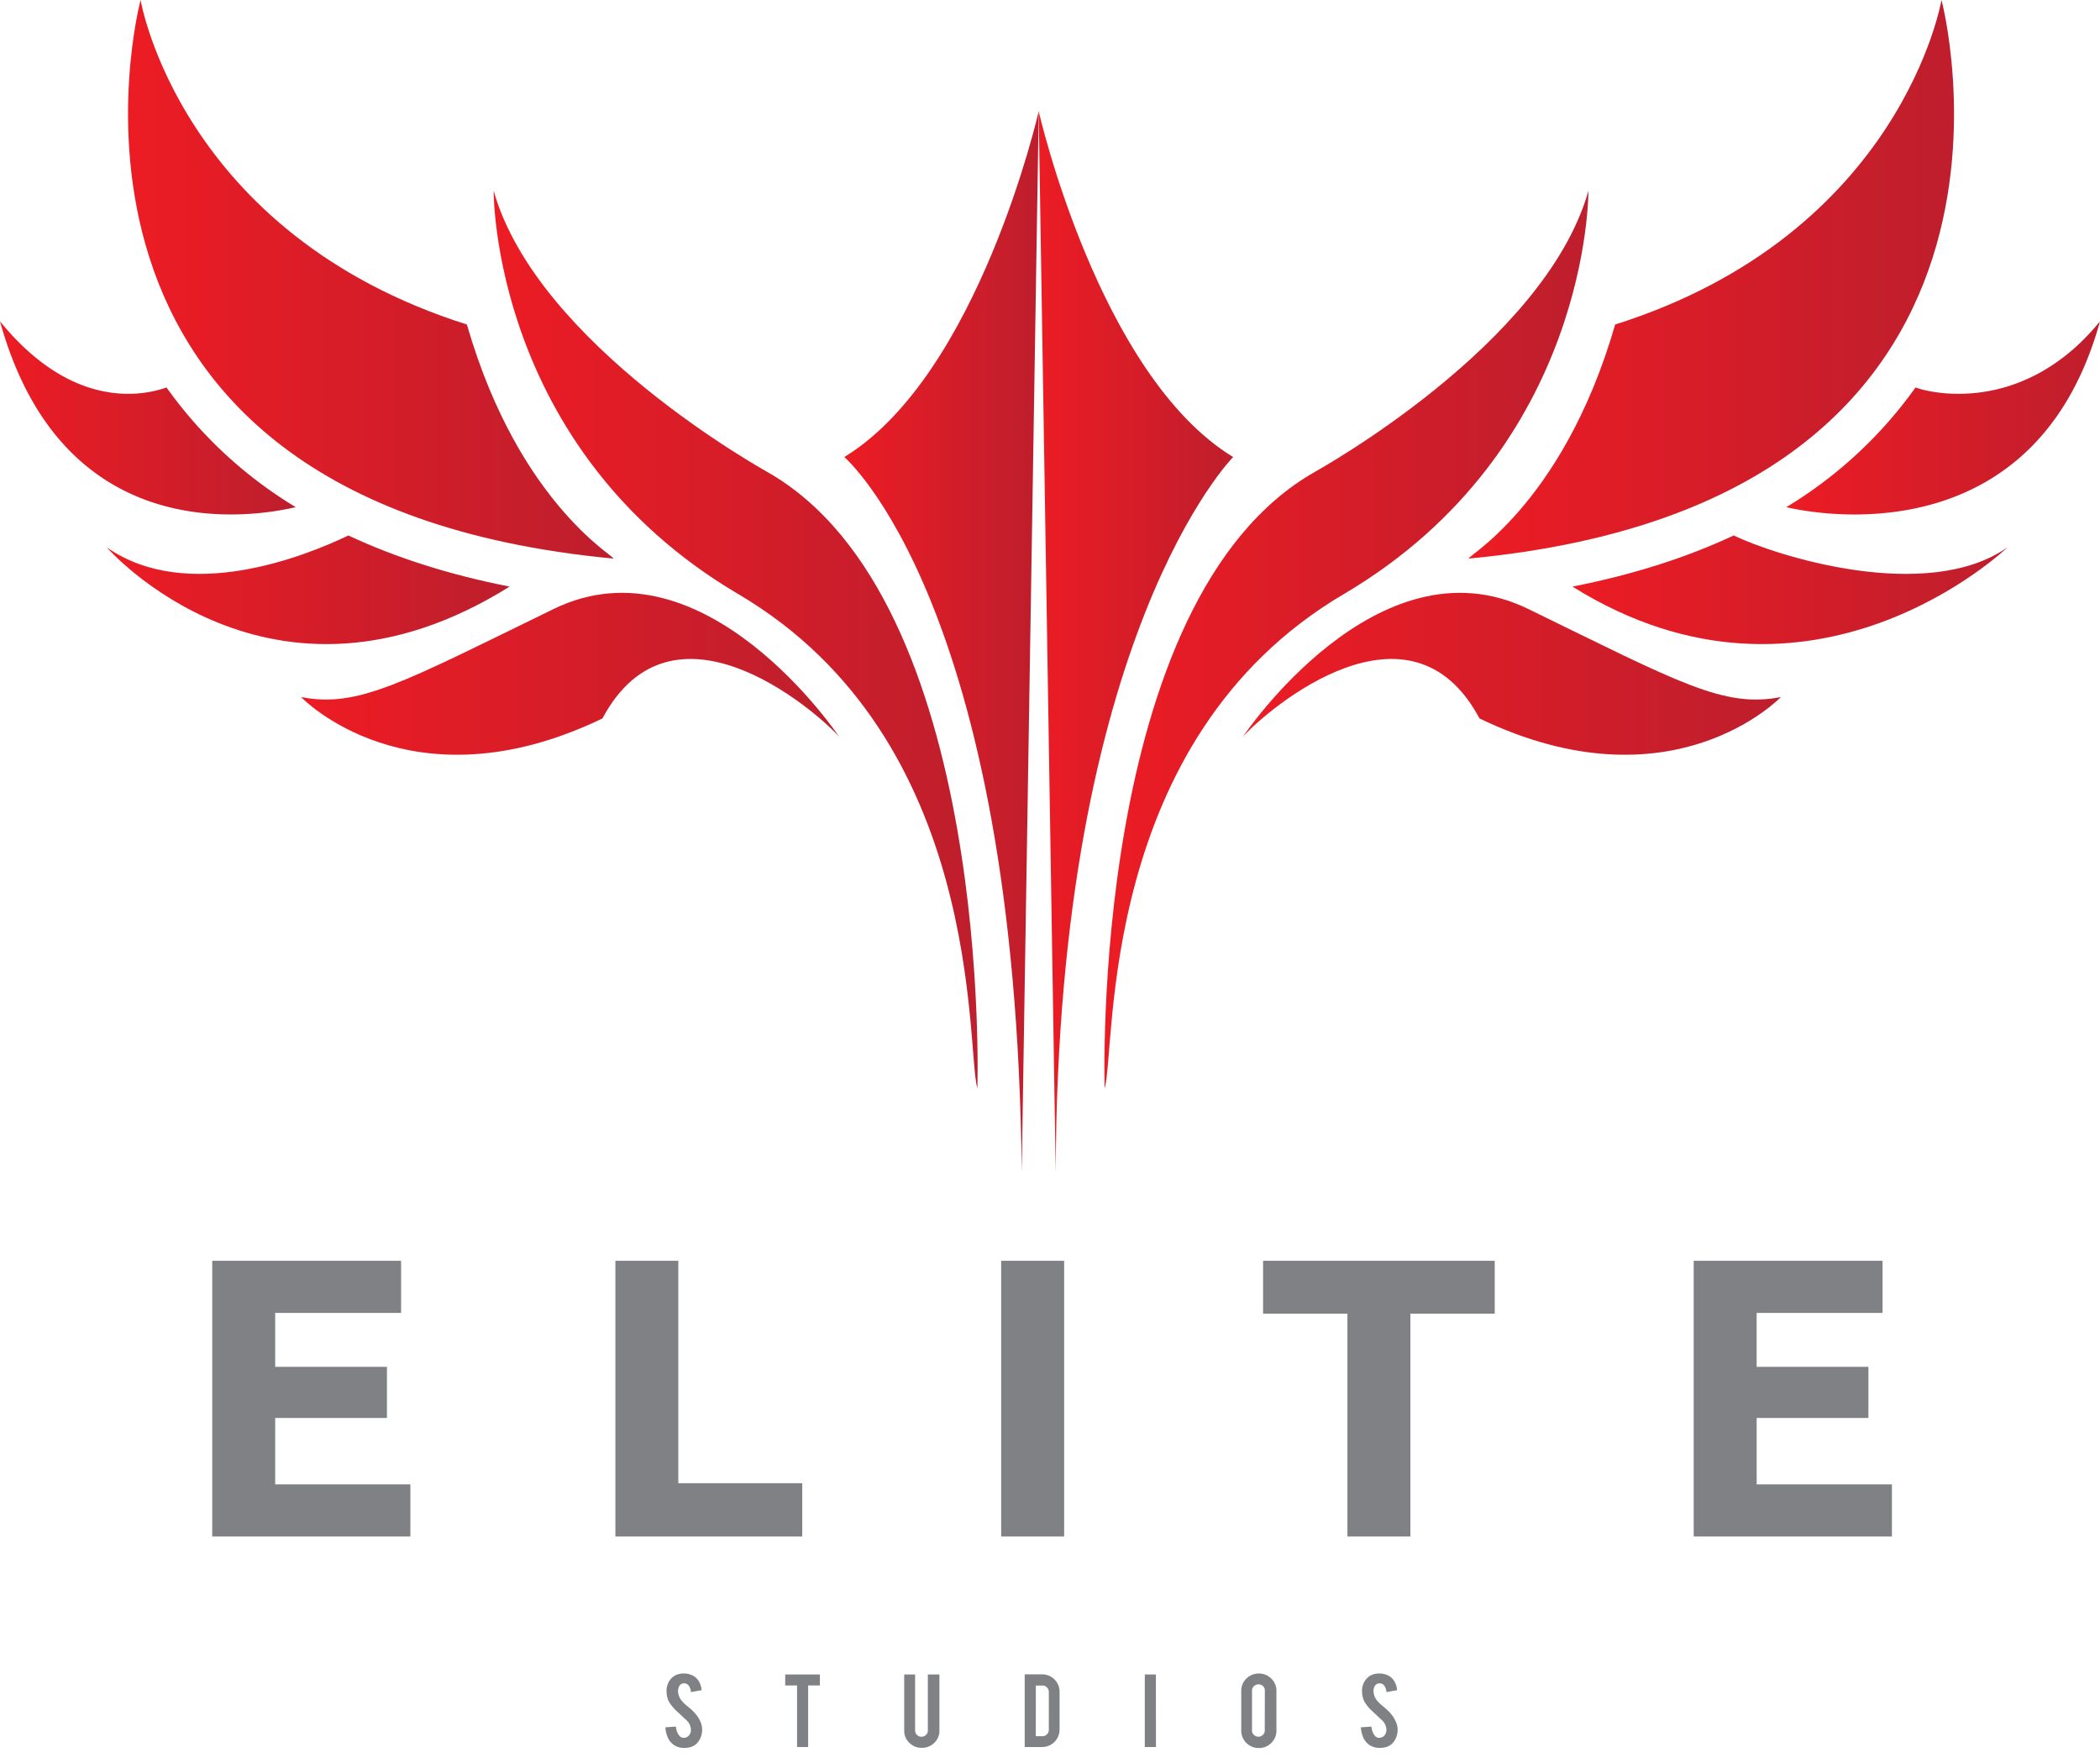 <svg width="106" height="89" fill="none" xmlns="http://www.w3.org/2000/svg"><path d="M10.712 77.564V63.646h9.533v2.63H13.89V69h5.642v2.579H13.89v3.353h6.824v2.632H10.712zm29.782-2.692v2.692h-9.432V63.646h3.177v11.226h6.255zm10.041-11.226h3.179v13.918h-3.179V63.646zm24.913 0v2.67h-4.257v11.248h-3.178V66.316h-4.258v-2.67h11.693zm10.044 13.918V63.646h9.532v2.63h-6.355V69h5.642v2.579H88.67v3.353h6.827v2.632H85.492zM35.44 87.28c.012.234-.06.466-.201.653a.726.726 0 01-.386.261 1.065 1.065 0 01-.311.04.861.861 0 01-.832-.519 1.418 1.418 0 01-.123-.519l.533-.037c.007.17.068.332.172.465a.296.296 0 00.233.103.354.354 0 00.294-.18.439.439 0 00.055-.242.67.67 0 00-.21-.454l-.5-.465a2.177 2.177 0 01-.394-.477 1.09 1.09 0 01-.124-.515.893.893 0 01.341-.759.86.86 0 01.522-.154c.18-.006.358.04.513.132a.75.75 0 01.268.286c.072.13.114.275.124.423l-.537.096a.626.626 0 00-.13-.35.276.276 0 00-.222-.09.259.259 0 00-.236.134.52.52 0 00-.064.27.8.8 0 00.22.511c.075.086.158.164.249.234.13.107.216.182.258.225.125.117.233.25.321.397.033.056.061.114.086.174a.99.99 0 01.082.356zm4.791-2.197h-.596v-.555h1.75v.555h-.593v3.108h-.56v-3.108zm6.298 3.148a.859.859 0 01-.63-.253.834.834 0 01-.258-.617v-2.833h.55v2.827a.301.301 0 00.094.224.32.32 0 00.228.092.315.315 0 00.227-.092.3.3 0 00.094-.224v-2.827h.584v2.833a.829.829 0 01-.26.62.872.872 0 01-.629.25zm6.954-.917a.879.879 0 01-.88.877h-.88v-3.668h.88a.875.875 0 01.88.875v1.916zm-1.2.33h.34a.303.303 0 00.225-.095.316.316 0 00.092-.224v-1.918a.318.318 0 00-.317-.319h-.338l-.002 2.556zm6.065.547h-.563v-3.663h.56l.003 3.663zm5.191-3.711a.866.866 0 01.63.257.848.848 0 01.26.621v2.008a.84.84 0 01-.26.62.866.866 0 01-.63.256.879.879 0 01-.886-.876v-2.008a.837.837 0 01.26-.622.86.86 0 01.626-.255zm.305.86a.302.302 0 00-.093-.223.31.31 0 00-.23-.089.32.32 0 00-.23.094.295.295 0 00-.095.223v2.008a.295.295 0 00.095.223.32.32 0 00.23.094.311.311 0 00.226-.094.302.302 0 00.093-.223l.004-2.012zm6.702 1.94c.01.234-.06.465-.2.653a.732.732 0 01-.386.261 1.072 1.072 0 01-.313.04.886.886 0 01-.544-.16.898.898 0 01-.287-.359 1.444 1.444 0 01-.124-.519l.535-.037c.006.17.066.332.172.465a.287.287 0 00.231.103.35.35 0 00.294-.18.439.439 0 00.056-.242.67.67 0 00-.21-.454l-.498-.465a2.064 2.064 0 01-.395-.477 1.09 1.09 0 01-.124-.515.892.892 0 01.34-.759.86.86 0 01.523-.154c.18-.006.358.04.513.132a.76.76 0 01.268.286c.07.131.112.275.124.423l-.538.096a.627.627 0 00-.13-.35.275.275 0 00-.223-.09.256.256 0 00-.234.134.507.507 0 00-.066.27.8.8 0 00.22.51c.076.086.16.165.25.235.13.107.216.182.257.225.125.119.233.254.32.403.033.056.061.114.086.173a.95.95 0 01.083.352z" fill="#808184"/><path d="M62.743 37.182s6.79-10.15 14.399-6.44c7.61 3.71 9.867 5.012 12.75 4.445 0 0-5.49 5.761-15.212 1.081-3.504-6.565-10.615-.535-11.937.914z" fill="url(#paint0_linear_0_6617)"/><path d="M42.35 37.182s-6.79-10.15-14.404-6.44-9.867 5.012-12.75 4.445c0 0 5.49 5.761 15.212 1.081 3.51-6.565 10.62-.535 11.943.914z" fill="url(#paint1_linear_0_6617)"/><path d="M81.527 16.382c-2.7 9.36-7.867 11.901-7.356 11.812C104.75 25.292 97.999 0 97.999 0s-1.983 11.798-16.472 16.382z" fill="url(#paint2_linear_0_6617)"/><path d="M23.567 16.382c2.7 9.36 7.866 11.901 7.356 11.812C.346 25.292 7.096 0 7.096 0s1.982 11.798 16.471 16.382z" fill="url(#paint3_linear_0_6617)"/><path d="M87.51 27.031c-2.404 1.126-5.117 1.987-8.138 2.581 12.058 7.537 21.962-1.984 21.962-1.984-4.06 2.845-11.653.446-13.824-.597z" fill="url(#paint4_linear_0_6617)"/><path d="M17.583 27.031c2.405 1.126 5.118 1.987 8.139 2.581-12.059 7.537-20.337-1.984-20.337-1.984 4.061 2.845 10.027.446 12.198-.597z" fill="url(#paint5_linear_0_6617)"/><path d="M80.177 9.631s.12 13.013-12.352 20.361c-12.472 7.349-11.483 22.972-12.066 24.95 0 0-.802-24.689 10.639-31.137 0-.011 11.574-6.366 13.78-14.174z" fill="url(#paint6_linear_0_6617)"/><path d="M24.918 9.631s-.12 13.013 12.351 20.361c12.47 7.349 11.483 22.972 12.066 24.95 0 0 .802-24.689-10.64-31.137 0-.011-11.572-6.366-13.777-14.174z" fill="url(#paint7_linear_0_6617)"/><path d="M96.688 19.56a21.926 21.926 0 01-6.522 6.042c2.469.573 12.707 1.92 15.834-9.382-3.622 4.452-8.048 3.784-9.312 3.34z" fill="url(#paint8_linear_0_6617)"/><path d="M8.405 19.56a21.926 21.926 0 006.523 6.042C12.46 26.174 3.126 27.522 0 16.22c3.62 4.452 7.144 3.784 8.405 3.34z" fill="url(#paint9_linear_0_6617)"/><path d="M42.616 23.072s8.673 7.382 8.956 36.094l.86-53.555s-3.02 13.316-9.816 17.461z" fill="url(#paint10_linear_0_6617)"/><path d="M52.428 5.61l.86 53.556c.078-27.138 8.956-36.094 8.956-36.094-6.8-4.145-9.816-17.461-9.816-17.461z" fill="url(#paint11_linear_0_6617)"/><defs><linearGradient id="paint0_linear_0_6617" x1="62.743" y1="34.017" x2="89.898" y2="34.017" gradientUnits="userSpaceOnUse"><stop stop-color="#EC1C24"/><stop offset="1" stop-color="#BE1E2D"/></linearGradient><linearGradient id="paint1_linear_0_6617" x1="15.196" y1="34.017" x2="42.351" y2="34.017" gradientUnits="userSpaceOnUse"><stop stop-color="#EC1C24"/><stop offset="1" stop-color="#BE1E2D"/></linearGradient><linearGradient id="paint2_linear_0_6617" x1="74.136" y1="14.098" x2="98.631" y2="14.098" gradientUnits="userSpaceOnUse"><stop stop-color="#EC1C24"/><stop offset="1" stop-color="#BE1E2D"/></linearGradient><linearGradient id="paint3_linear_0_6617" x1="6.462" y1="14.098" x2="30.957" y2="14.098" gradientUnits="userSpaceOnUse"><stop stop-color="#EC1C24"/><stop offset="1" stop-color="#BE1E2D"/></linearGradient><linearGradient id="paint4_linear_0_6617" x1="79.372" y1="29.776" x2="101.334" y2="29.776" gradientUnits="userSpaceOnUse"><stop stop-color="#EC1C24"/><stop offset="1" stop-color="#BE1E2D"/></linearGradient><linearGradient id="paint5_linear_0_6617" x1="5.386" y1="29.776" x2="25.722" y2="29.776" gradientUnits="userSpaceOnUse"><stop stop-color="#EC1C24"/><stop offset="1" stop-color="#BE1E2D"/></linearGradient><linearGradient id="paint6_linear_0_6617" x1="55.747" y1="32.281" x2="80.177" y2="32.281" gradientUnits="userSpaceOnUse"><stop stop-color="#EC1C24"/><stop offset="1" stop-color="#BE1E2D"/></linearGradient><linearGradient id="paint7_linear_0_6617" x1="24.918" y1="32.281" x2="49.348" y2="32.281" gradientUnits="userSpaceOnUse"><stop stop-color="#EC1C24"/><stop offset="1" stop-color="#BE1E2D"/></linearGradient><linearGradient id="paint8_linear_0_6617" x1="90.166" y1="21.095" x2="106" y2="21.095" gradientUnits="userSpaceOnUse"><stop stop-color="#EC1C24"/><stop offset="1" stop-color="#BE1E2D"/></linearGradient><linearGradient id="paint9_linear_0_6617" x1="0" y1="21.095" x2="14.928" y2="21.095" gradientUnits="userSpaceOnUse"><stop stop-color="#EC1C24"/><stop offset="1" stop-color="#BE1E2D"/></linearGradient><linearGradient id="paint10_linear_0_6617" x1="42.616" y1="32.388" x2="52.428" y2="32.388" gradientUnits="userSpaceOnUse"><stop stop-color="#EC1C24"/><stop offset="1" stop-color="#BE1E2D"/></linearGradient><linearGradient id="paint11_linear_0_6617" x1="52.428" y1="32.388" x2="62.239" y2="32.388" gradientUnits="userSpaceOnUse"><stop stop-color="#EC1C24"/><stop offset="1" stop-color="#BE1E2D"/></linearGradient></defs></svg>